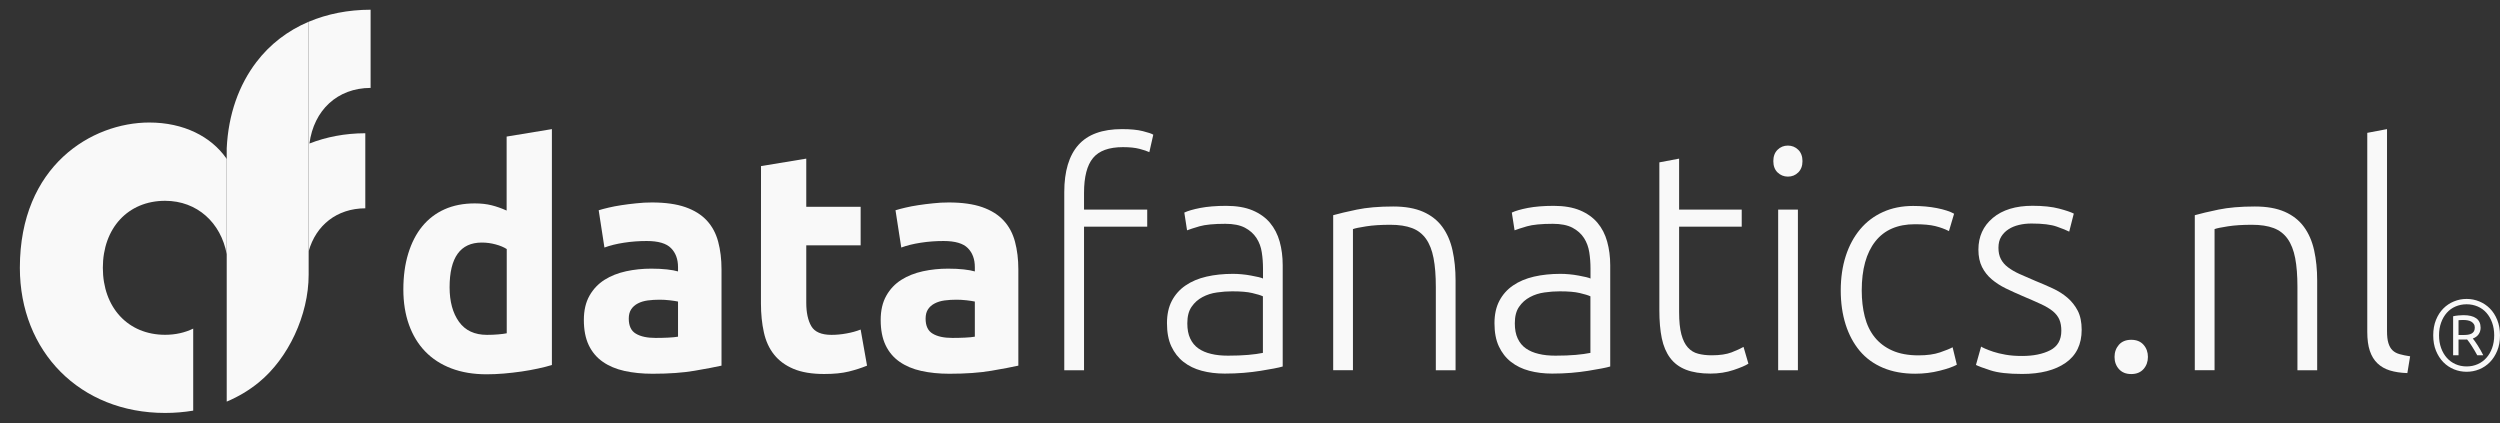 <svg width="124" height="21" viewBox="0 0 124 21" fill="none" xmlns="http://www.w3.org/2000/svg">
<rect x="0" y="0" width="124" height="21" fill="#333333" stroke="none"/>
<path d="M27.379 18.103C27.178 18.166 26.946 18.223 26.685 18.28C26.424 18.338 26.15 18.385 25.864 18.428C25.578 18.468 25.285 18.503 24.99 18.528C24.694 18.553 24.408 18.565 24.137 18.565C23.485 18.565 22.901 18.468 22.388 18.273C21.875 18.078 21.443 17.798 21.091 17.433C20.739 17.069 20.471 16.626 20.285 16.107C20.099 15.587 20.006 15.005 20.006 14.357C20.006 13.7 20.087 13.105 20.248 12.578C20.41 12.049 20.639 11.599 20.942 11.229C21.245 10.859 21.614 10.577 22.049 10.382C22.486 10.187 22.984 10.089 23.549 10.089C23.859 10.089 24.14 10.12 24.384 10.182C24.631 10.244 24.88 10.332 25.129 10.444V6.774L27.374 6.404V18.103H27.379ZM22.3 14.25C22.3 14.96 22.457 15.529 22.767 15.962C23.077 16.394 23.541 16.609 24.154 16.609C24.355 16.609 24.54 16.601 24.711 16.586C24.882 16.571 25.021 16.554 25.134 16.531V12.353C24.992 12.261 24.809 12.183 24.584 12.123C24.357 12.061 24.13 12.031 23.898 12.031C22.833 12.031 22.3 12.771 22.3 14.25Z" fill="#F9F9F9"/>
<path d="M32.335 10.042C32.997 10.042 33.552 10.12 33.994 10.274C34.436 10.429 34.79 10.649 35.057 10.937C35.323 11.224 35.511 11.574 35.621 11.986C35.731 12.398 35.787 12.856 35.787 13.358V18.136C35.465 18.208 35.017 18.293 34.446 18.39C33.874 18.488 33.181 18.538 32.367 18.538C31.854 18.538 31.39 18.49 30.972 18.398C30.555 18.305 30.195 18.153 29.895 17.943C29.595 17.733 29.363 17.458 29.201 17.119C29.04 16.779 28.959 16.364 28.959 15.869C28.959 15.397 29.052 14.995 29.238 14.667C29.424 14.337 29.673 14.078 29.983 13.88C30.293 13.685 30.65 13.543 31.053 13.455C31.453 13.368 31.871 13.325 32.304 13.325C32.594 13.325 32.853 13.338 33.08 13.363C33.308 13.388 33.491 13.423 33.63 13.463V13.248C33.63 12.858 33.515 12.543 33.283 12.308C33.051 12.071 32.651 11.954 32.076 11.954C31.695 11.954 31.317 11.981 30.945 12.039C30.574 12.096 30.252 12.176 29.98 12.278L29.695 10.429C29.824 10.389 29.988 10.344 30.183 10.299C30.379 10.252 30.594 10.212 30.823 10.177C31.055 10.142 31.297 10.11 31.554 10.085C31.815 10.055 32.074 10.042 32.335 10.042ZM32.516 16.761C32.736 16.761 32.949 16.756 33.149 16.746C33.349 16.736 33.51 16.721 33.63 16.699V14.957C33.54 14.937 33.403 14.917 33.222 14.895C33.041 14.875 32.875 14.865 32.724 14.865C32.514 14.865 32.313 14.877 32.128 14.902C31.942 14.927 31.778 14.977 31.639 15.05C31.497 15.122 31.388 15.219 31.307 15.342C31.226 15.464 31.187 15.619 31.187 15.804C31.187 16.164 31.305 16.414 31.541 16.551C31.781 16.694 32.106 16.761 32.516 16.761Z" fill="#F9F9F9"/>
<path d="M37.746 8.238L39.991 7.868V10.257H42.688V12.168H39.991V15.02C39.991 15.502 40.074 15.889 40.24 16.177C40.406 16.464 40.741 16.609 41.242 16.609C41.483 16.609 41.73 16.586 41.986 16.539C42.243 16.494 42.475 16.429 42.688 16.346L43.005 18.136C42.734 18.248 42.434 18.345 42.101 18.428C41.769 18.51 41.364 18.55 40.88 18.55C40.267 18.55 39.759 18.465 39.358 18.296C38.955 18.126 38.635 17.891 38.393 17.586C38.151 17.284 37.983 16.916 37.888 16.484C37.792 16.052 37.743 15.574 37.743 15.05L37.746 8.238Z" fill="#F9F9F9"/>
<path d="M47.058 10.042C47.72 10.042 48.274 10.12 48.717 10.274C49.159 10.429 49.513 10.649 49.779 10.937C50.045 11.224 50.233 11.574 50.343 11.986C50.453 12.398 50.51 12.856 50.51 13.358V18.136C50.187 18.208 49.74 18.293 49.168 18.39C48.597 18.488 47.903 18.538 47.09 18.538C46.577 18.538 46.112 18.49 45.695 18.398C45.277 18.305 44.918 18.153 44.618 17.943C44.317 17.733 44.085 17.458 43.924 17.119C43.763 16.779 43.682 16.364 43.682 15.869C43.682 15.397 43.775 14.995 43.961 14.667C44.146 14.337 44.395 14.078 44.706 13.88C45.016 13.685 45.372 13.543 45.775 13.455C46.176 13.368 46.594 13.325 47.026 13.325C47.317 13.325 47.576 13.338 47.803 13.363C48.03 13.388 48.213 13.423 48.352 13.463V13.248C48.352 12.858 48.238 12.543 48.006 12.308C47.774 12.071 47.373 11.954 46.799 11.954C46.418 11.954 46.039 11.981 45.668 12.039C45.297 12.096 44.974 12.176 44.703 12.278L44.417 10.429C44.547 10.389 44.71 10.344 44.906 10.299C45.101 10.252 45.316 10.212 45.546 10.177C45.778 10.142 46.02 10.11 46.276 10.085C46.538 10.055 46.797 10.042 47.058 10.042ZM47.239 16.761C47.459 16.761 47.671 16.756 47.871 16.746C48.072 16.736 48.233 16.721 48.352 16.699V14.957C48.262 14.937 48.125 14.917 47.945 14.895C47.764 14.875 47.598 14.865 47.446 14.865C47.236 14.865 47.036 14.877 46.85 14.902C46.665 14.927 46.501 14.977 46.362 15.05C46.22 15.122 46.11 15.219 46.029 15.342C45.949 15.464 45.91 15.619 45.91 15.804C45.91 16.164 46.027 16.414 46.264 16.551C46.503 16.694 46.828 16.761 47.239 16.761Z" fill="#F9F9F9"/>
<path d="M55.649 6.404C56.072 6.404 56.416 6.436 56.682 6.504C56.949 6.571 57.122 6.629 57.203 6.681L57.007 7.546C56.897 7.493 56.734 7.441 56.519 7.383C56.304 7.326 56.03 7.298 55.698 7.298C55.004 7.298 54.511 7.478 54.213 7.838C53.917 8.198 53.768 8.773 53.768 9.565V10.397H56.902V11.244H53.768V18.365H52.788V9.532C52.788 8.495 53.023 7.713 53.49 7.188C53.954 6.666 54.674 6.404 55.649 6.404Z" fill="#F9F9F9"/>
<path d="M60.818 10.21C61.331 10.21 61.766 10.284 62.122 10.432C62.479 10.582 62.767 10.787 62.989 11.049C63.209 11.311 63.37 11.621 63.471 11.981C63.571 12.341 63.622 12.731 63.622 13.153V18.178C63.522 18.208 63.375 18.243 63.185 18.278C62.994 18.313 62.772 18.353 62.523 18.393C62.271 18.433 61.993 18.468 61.688 18.493C61.382 18.518 61.067 18.53 60.745 18.53C60.332 18.53 59.953 18.483 59.606 18.39C59.259 18.298 58.959 18.151 58.702 17.951C58.446 17.751 58.246 17.493 58.099 17.181C57.953 16.869 57.882 16.484 57.882 16.032C57.882 15.599 57.962 15.229 58.123 14.922C58.285 14.615 58.509 14.36 58.803 14.16C59.093 13.96 59.44 13.813 59.843 13.72C60.244 13.628 60.681 13.583 61.155 13.583C61.297 13.583 61.443 13.59 61.599 13.605C61.756 13.62 61.905 13.64 62.051 13.668C62.198 13.693 62.323 13.72 62.428 13.745C62.533 13.77 62.606 13.795 62.645 13.815V13.323C62.645 13.046 62.626 12.776 62.584 12.513C62.545 12.251 62.457 12.016 62.32 11.804C62.183 11.594 61.993 11.424 61.748 11.294C61.502 11.166 61.179 11.101 60.776 11.101C60.205 11.101 59.777 11.144 59.496 11.224C59.215 11.306 59.008 11.374 58.878 11.424L58.742 10.544C58.913 10.462 59.176 10.384 59.533 10.314C59.885 10.247 60.315 10.21 60.818 10.21ZM60.908 17.641C61.289 17.641 61.624 17.628 61.91 17.603C62.196 17.578 62.44 17.543 62.64 17.503V14.697C62.53 14.645 62.354 14.592 62.112 14.535C61.871 14.477 61.541 14.45 61.118 14.45C60.877 14.45 60.625 14.467 60.366 14.505C60.105 14.54 59.863 14.617 59.643 14.735C59.421 14.852 59.24 15.015 59.101 15.22C58.959 15.424 58.891 15.697 58.891 16.037C58.891 16.334 58.937 16.586 59.035 16.791C59.13 16.996 59.267 17.161 59.443 17.284C59.618 17.406 59.828 17.496 60.075 17.553C60.317 17.613 60.596 17.641 60.908 17.641Z" fill="#F9F9F9"/>
<path d="M66.121 10.675C66.412 10.592 66.805 10.5 67.296 10.397C67.787 10.295 68.39 10.242 69.104 10.242C69.697 10.242 70.191 10.33 70.589 10.505C70.985 10.68 71.302 10.929 71.539 11.252C71.776 11.576 71.945 11.964 72.045 12.416C72.145 12.868 72.196 13.366 72.196 13.91V18.366H71.217V14.235C71.217 13.671 71.18 13.193 71.104 12.801C71.029 12.411 70.904 12.091 70.728 11.844C70.552 11.597 70.32 11.419 70.034 11.312C69.749 11.204 69.389 11.149 68.957 11.149C68.496 11.149 68.095 11.174 67.76 11.227C67.423 11.279 67.206 11.324 67.106 11.364V18.363H66.126V10.675H66.121Z" fill="#F9F9F9"/>
<path d="M77.062 10.21C77.575 10.21 78.01 10.284 78.367 10.432C78.723 10.582 79.012 10.787 79.234 11.049C79.456 11.311 79.615 11.621 79.715 11.981C79.815 12.341 79.867 12.731 79.867 13.153V18.178C79.766 18.208 79.62 18.243 79.429 18.278C79.239 18.313 79.016 18.353 78.767 18.393C78.516 18.433 78.237 18.468 77.932 18.493C77.627 18.518 77.311 18.53 76.989 18.53C76.576 18.53 76.198 18.483 75.851 18.39C75.504 18.298 75.203 18.151 74.947 17.951C74.69 17.751 74.49 17.493 74.344 17.181C74.197 16.869 74.126 16.484 74.126 16.032C74.126 15.599 74.207 15.229 74.368 14.922C74.529 14.615 74.754 14.36 75.047 14.16C75.338 13.96 75.685 13.813 76.088 13.72C76.488 13.628 76.925 13.583 77.399 13.583C77.541 13.583 77.688 13.59 77.844 13.605C78 13.62 78.149 13.64 78.296 13.668C78.442 13.693 78.567 13.72 78.672 13.745C78.777 13.77 78.85 13.795 78.889 13.815V13.323C78.889 13.046 78.87 12.776 78.828 12.513C78.787 12.251 78.701 12.016 78.565 11.804C78.43 11.594 78.237 11.424 77.993 11.294C77.746 11.166 77.424 11.101 77.021 11.101C76.449 11.101 76.022 11.144 75.741 11.224C75.46 11.306 75.252 11.374 75.123 11.424L74.986 10.544C75.157 10.462 75.421 10.384 75.777 10.314C76.129 10.247 76.559 10.21 77.062 10.21ZM77.153 17.641C77.534 17.641 77.868 17.628 78.154 17.603C78.44 17.578 78.684 17.543 78.885 17.503V14.697C78.775 14.645 78.599 14.592 78.357 14.535C78.115 14.477 77.785 14.45 77.363 14.45C77.121 14.45 76.869 14.467 76.61 14.505C76.349 14.54 76.107 14.617 75.887 14.735C75.665 14.852 75.484 15.015 75.345 15.22C75.203 15.424 75.135 15.697 75.135 16.037C75.135 16.334 75.181 16.586 75.279 16.791C75.374 16.996 75.511 17.161 75.687 17.284C75.863 17.406 76.073 17.496 76.32 17.553C76.561 17.613 76.84 17.641 77.153 17.641Z" fill="#F9F9F9"/>
<path d="M83.284 10.397H86.389V11.244H83.284V15.482C83.284 15.934 83.321 16.302 83.396 16.584C83.472 16.866 83.579 17.084 83.721 17.238C83.863 17.393 84.031 17.496 84.234 17.546C84.434 17.598 84.657 17.623 84.896 17.623C85.309 17.623 85.639 17.573 85.89 17.476C86.142 17.378 86.337 17.288 86.479 17.206L86.721 18.038C86.579 18.131 86.335 18.235 85.983 18.353C85.631 18.47 85.25 18.53 84.838 18.53C84.356 18.53 83.951 18.465 83.624 18.338C83.296 18.21 83.035 18.016 82.839 17.753C82.644 17.491 82.505 17.166 82.424 16.774C82.344 16.384 82.304 15.922 82.304 15.387V8.053L83.284 7.868V10.397Z" fill="#F9F9F9"/>
<path d="M89.403 7.991C89.403 8.228 89.332 8.416 89.193 8.553C89.052 8.693 88.881 8.76 88.68 8.76C88.48 8.76 88.309 8.69 88.167 8.553C88.026 8.416 87.957 8.228 87.957 7.991C87.957 7.753 88.028 7.566 88.167 7.429C88.309 7.289 88.478 7.221 88.68 7.221C88.881 7.221 89.052 7.291 89.193 7.429C89.332 7.566 89.403 7.756 89.403 7.991ZM89.176 18.366H88.197V10.397H89.176V18.366Z" fill="#F9F9F9"/>
<path d="M94.995 18.536C94.391 18.536 93.859 18.438 93.397 18.243C92.935 18.048 92.552 17.769 92.244 17.404C91.939 17.039 91.704 16.602 91.543 16.094C91.382 15.585 91.301 15.022 91.301 14.408C91.301 13.781 91.384 13.211 91.55 12.696C91.716 12.181 91.956 11.739 92.266 11.369C92.576 10.999 92.955 10.715 93.397 10.515C93.839 10.315 94.338 10.215 94.89 10.215C95.312 10.215 95.706 10.25 96.072 10.322C96.438 10.395 96.722 10.487 96.924 10.6L96.668 11.462C96.468 11.359 96.24 11.277 95.989 11.214C95.737 11.152 95.4 11.122 94.98 11.122C94.115 11.122 93.461 11.407 93.014 11.976C92.567 12.546 92.342 13.356 92.342 14.405C92.342 14.877 92.393 15.312 92.493 15.707C92.593 16.102 92.757 16.442 92.982 16.724C93.209 17.006 93.5 17.229 93.856 17.386C94.213 17.546 94.648 17.626 95.161 17.626C95.583 17.626 95.938 17.576 96.223 17.479C96.509 17.381 96.719 17.296 96.849 17.224L97.059 18.088C96.878 18.191 96.595 18.291 96.206 18.388C95.82 18.486 95.415 18.536 94.995 18.536Z" fill="#F9F9F9"/>
<path d="M100.298 17.656C100.86 17.656 101.324 17.561 101.693 17.371C102.059 17.181 102.242 16.861 102.242 16.406C102.242 16.192 102.211 16.007 102.145 15.852C102.079 15.697 101.971 15.559 101.82 15.434C101.668 15.312 101.47 15.192 101.224 15.08C100.977 14.967 100.674 14.832 100.312 14.68C100.022 14.557 99.746 14.43 99.484 14.303C99.223 14.175 98.991 14.025 98.791 13.855C98.59 13.685 98.429 13.483 98.309 13.245C98.19 13.008 98.129 12.721 98.129 12.381C98.129 11.734 98.368 11.209 98.844 10.809C99.321 10.409 99.978 10.207 100.811 10.207C101.343 10.207 101.783 10.255 102.13 10.347C102.477 10.439 102.721 10.522 102.86 10.594L102.633 11.489C102.513 11.426 102.308 11.344 102.022 11.242C101.737 11.139 101.316 11.087 100.764 11.087C100.542 11.087 100.334 11.109 100.139 11.157C99.944 11.204 99.77 11.274 99.619 11.374C99.467 11.471 99.348 11.596 99.257 11.744C99.167 11.891 99.123 12.076 99.123 12.291C99.123 12.508 99.162 12.693 99.243 12.848C99.323 13.003 99.44 13.141 99.597 13.258C99.753 13.376 99.944 13.488 100.168 13.59C100.393 13.693 100.652 13.805 100.945 13.928C101.246 14.05 101.536 14.175 101.812 14.303C102.088 14.43 102.333 14.585 102.543 14.765C102.753 14.945 102.924 15.16 103.056 15.412C103.185 15.664 103.251 15.979 103.251 16.359C103.251 17.079 102.987 17.623 102.46 17.993C101.932 18.363 101.211 18.548 100.298 18.548C99.614 18.548 99.091 18.488 98.73 18.37C98.368 18.253 98.126 18.163 98.007 18.101L98.263 17.191C98.292 17.211 98.358 17.246 98.458 17.291C98.559 17.336 98.695 17.389 98.866 17.446C99.037 17.503 99.24 17.551 99.477 17.593C99.714 17.636 99.988 17.656 100.298 17.656Z" fill="#F9F9F9"/>
<path d="M106.537 17.703C106.537 17.941 106.464 18.14 106.32 18.305C106.173 18.47 105.97 18.553 105.709 18.553C105.447 18.553 105.245 18.47 105.098 18.305C104.952 18.14 104.881 17.941 104.881 17.703C104.881 17.466 104.954 17.266 105.098 17.101C105.245 16.936 105.447 16.854 105.709 16.854C105.97 16.854 106.173 16.936 106.32 17.101C106.464 17.266 106.537 17.466 106.537 17.703Z" fill="#F9F9F9"/>
<path d="M108.857 10.675C109.148 10.592 109.541 10.5 110.032 10.397C110.523 10.295 111.127 10.242 111.84 10.242C112.434 10.242 112.927 10.33 113.325 10.505C113.721 10.68 114.038 10.929 114.275 11.252C114.512 11.576 114.681 11.964 114.781 12.416C114.881 12.868 114.932 13.366 114.932 13.91V18.366H113.953V14.235C113.953 13.671 113.916 13.193 113.841 12.801C113.765 12.411 113.64 12.091 113.464 11.844C113.288 11.597 113.056 11.419 112.771 11.312C112.485 11.204 112.126 11.149 111.693 11.149C111.232 11.149 110.831 11.174 110.496 11.227C110.159 11.279 109.942 11.324 109.842 11.364V18.363H108.862V10.675H108.857Z" fill="#F9F9F9"/>
<path d="M119.405 18.505C119.073 18.495 118.785 18.45 118.538 18.375C118.291 18.298 118.086 18.18 117.92 18.02C117.754 17.861 117.629 17.656 117.544 17.403C117.458 17.151 117.417 16.836 117.417 16.456V6.589L118.396 6.404V16.424C118.396 16.671 118.418 16.869 118.465 17.018C118.511 17.168 118.577 17.286 118.667 17.373C118.758 17.461 118.875 17.526 119.022 17.566C119.168 17.608 119.342 17.643 119.542 17.673L119.405 18.505Z" fill="#F9F9F9"/>
<path d="M124 16.631C124 16.919 123.954 17.174 123.863 17.396C123.773 17.618 123.651 17.808 123.499 17.963C123.348 18.118 123.172 18.235 122.972 18.318C122.771 18.4 122.561 18.44 122.344 18.44C122.126 18.44 121.916 18.4 121.716 18.318C121.516 18.235 121.34 18.118 121.188 17.963C121.037 17.808 120.915 17.618 120.824 17.396C120.734 17.174 120.688 16.919 120.688 16.631C120.688 16.349 120.734 16.094 120.824 15.869C120.915 15.644 121.037 15.454 121.188 15.302C121.34 15.149 121.516 15.032 121.716 14.95C121.916 14.867 122.126 14.827 122.344 14.827C122.561 14.827 122.771 14.867 122.972 14.95C123.172 15.032 123.348 15.149 123.499 15.302C123.651 15.454 123.773 15.644 123.863 15.869C123.954 16.094 124 16.349 124 16.631ZM123.712 16.631C123.712 16.401 123.678 16.192 123.609 16.002C123.541 15.812 123.446 15.649 123.326 15.514C123.206 15.379 123.062 15.274 122.893 15.202C122.725 15.13 122.542 15.092 122.344 15.092C122.146 15.092 121.963 15.13 121.794 15.202C121.626 15.274 121.482 15.379 121.362 15.514C121.242 15.649 121.147 15.812 121.079 16.002C121.01 16.192 120.976 16.401 120.976 16.631C120.976 16.861 121.01 17.071 121.079 17.261C121.147 17.451 121.242 17.613 121.362 17.748C121.482 17.883 121.626 17.988 121.794 18.063C121.963 18.138 122.146 18.175 122.344 18.175C122.542 18.175 122.725 18.138 122.893 18.063C123.062 17.988 123.206 17.883 123.326 17.748C123.446 17.613 123.541 17.451 123.609 17.261C123.678 17.071 123.712 16.861 123.712 16.631ZM122.872 17.621C122.786 17.463 122.698 17.316 122.608 17.174C122.517 17.031 122.437 16.919 122.368 16.836C122.346 16.839 122.324 16.841 122.305 16.841C122.285 16.841 122.268 16.841 122.251 16.841H121.943V17.621H121.675V15.687C121.75 15.669 121.833 15.657 121.926 15.647C122.019 15.637 122.107 15.632 122.188 15.632C122.464 15.632 122.676 15.684 122.82 15.787C122.964 15.889 123.038 16.047 123.038 16.256C123.038 16.376 123.006 16.484 122.94 16.579C122.874 16.674 122.779 16.744 122.652 16.791C122.679 16.821 122.713 16.866 122.757 16.929C122.801 16.991 122.847 17.058 122.896 17.136C122.945 17.213 122.994 17.293 123.043 17.381C123.091 17.468 123.133 17.548 123.17 17.621H122.872ZM121.943 16.616H122.188C122.268 16.616 122.344 16.611 122.412 16.601C122.481 16.591 122.539 16.571 122.591 16.544C122.642 16.516 122.681 16.479 122.708 16.431C122.735 16.384 122.749 16.324 122.749 16.251C122.749 16.181 122.735 16.122 122.703 16.074C122.671 16.027 122.632 15.987 122.581 15.957C122.53 15.927 122.473 15.904 122.407 15.892C122.341 15.879 122.273 15.872 122.202 15.872C122.153 15.872 122.107 15.872 122.063 15.874C122.019 15.877 121.98 15.879 121.943 15.882V16.616Z" fill="#F9F9F9"/>
<path d="M18.382 4.36V0.482C17.259 0.484 16.233 0.692 15.326 1.074C15.322 1.077 15.314 1.079 15.309 1.082V12.461V12.463C15.671 11.169 16.712 10.337 18.119 10.332V6.609C17.107 6.611 16.179 6.794 15.348 7.119C15.566 5.467 16.731 4.365 18.382 4.36Z" fill="#F9F9F9"/>
<path d="M11.223 7.851C10.465 6.771 9.109 6.077 7.404 6.077C4.561 6.077 0.985 8.211 0.985 13.281C0.985 17.436 3.965 20.482 8.189 20.482C8.672 20.482 9.136 20.442 9.583 20.367V16.299C9.175 16.497 8.706 16.606 8.189 16.606C6.347 16.606 5.101 15.25 5.101 13.283C5.101 11.317 6.347 9.96 8.189 9.96C9.781 9.96 10.959 11.052 11.245 12.606V7.891L11.223 7.851Z" fill="#F9F9F9"/>
<path d="M12.715 3.081C11.86 4.203 11.325 5.654 11.245 7.361V7.363V7.891V12.606V12.911V19.917V19.92C11.831 19.672 12.366 19.352 12.84 18.963C13.57 18.366 14.186 17.533 14.62 16.601C15.055 15.667 15.309 14.632 15.309 13.628V12.463V12.461V1.082V1.079C14.266 1.521 13.384 2.201 12.715 3.081Z" fill="#F9F9F9"/>
</svg>
